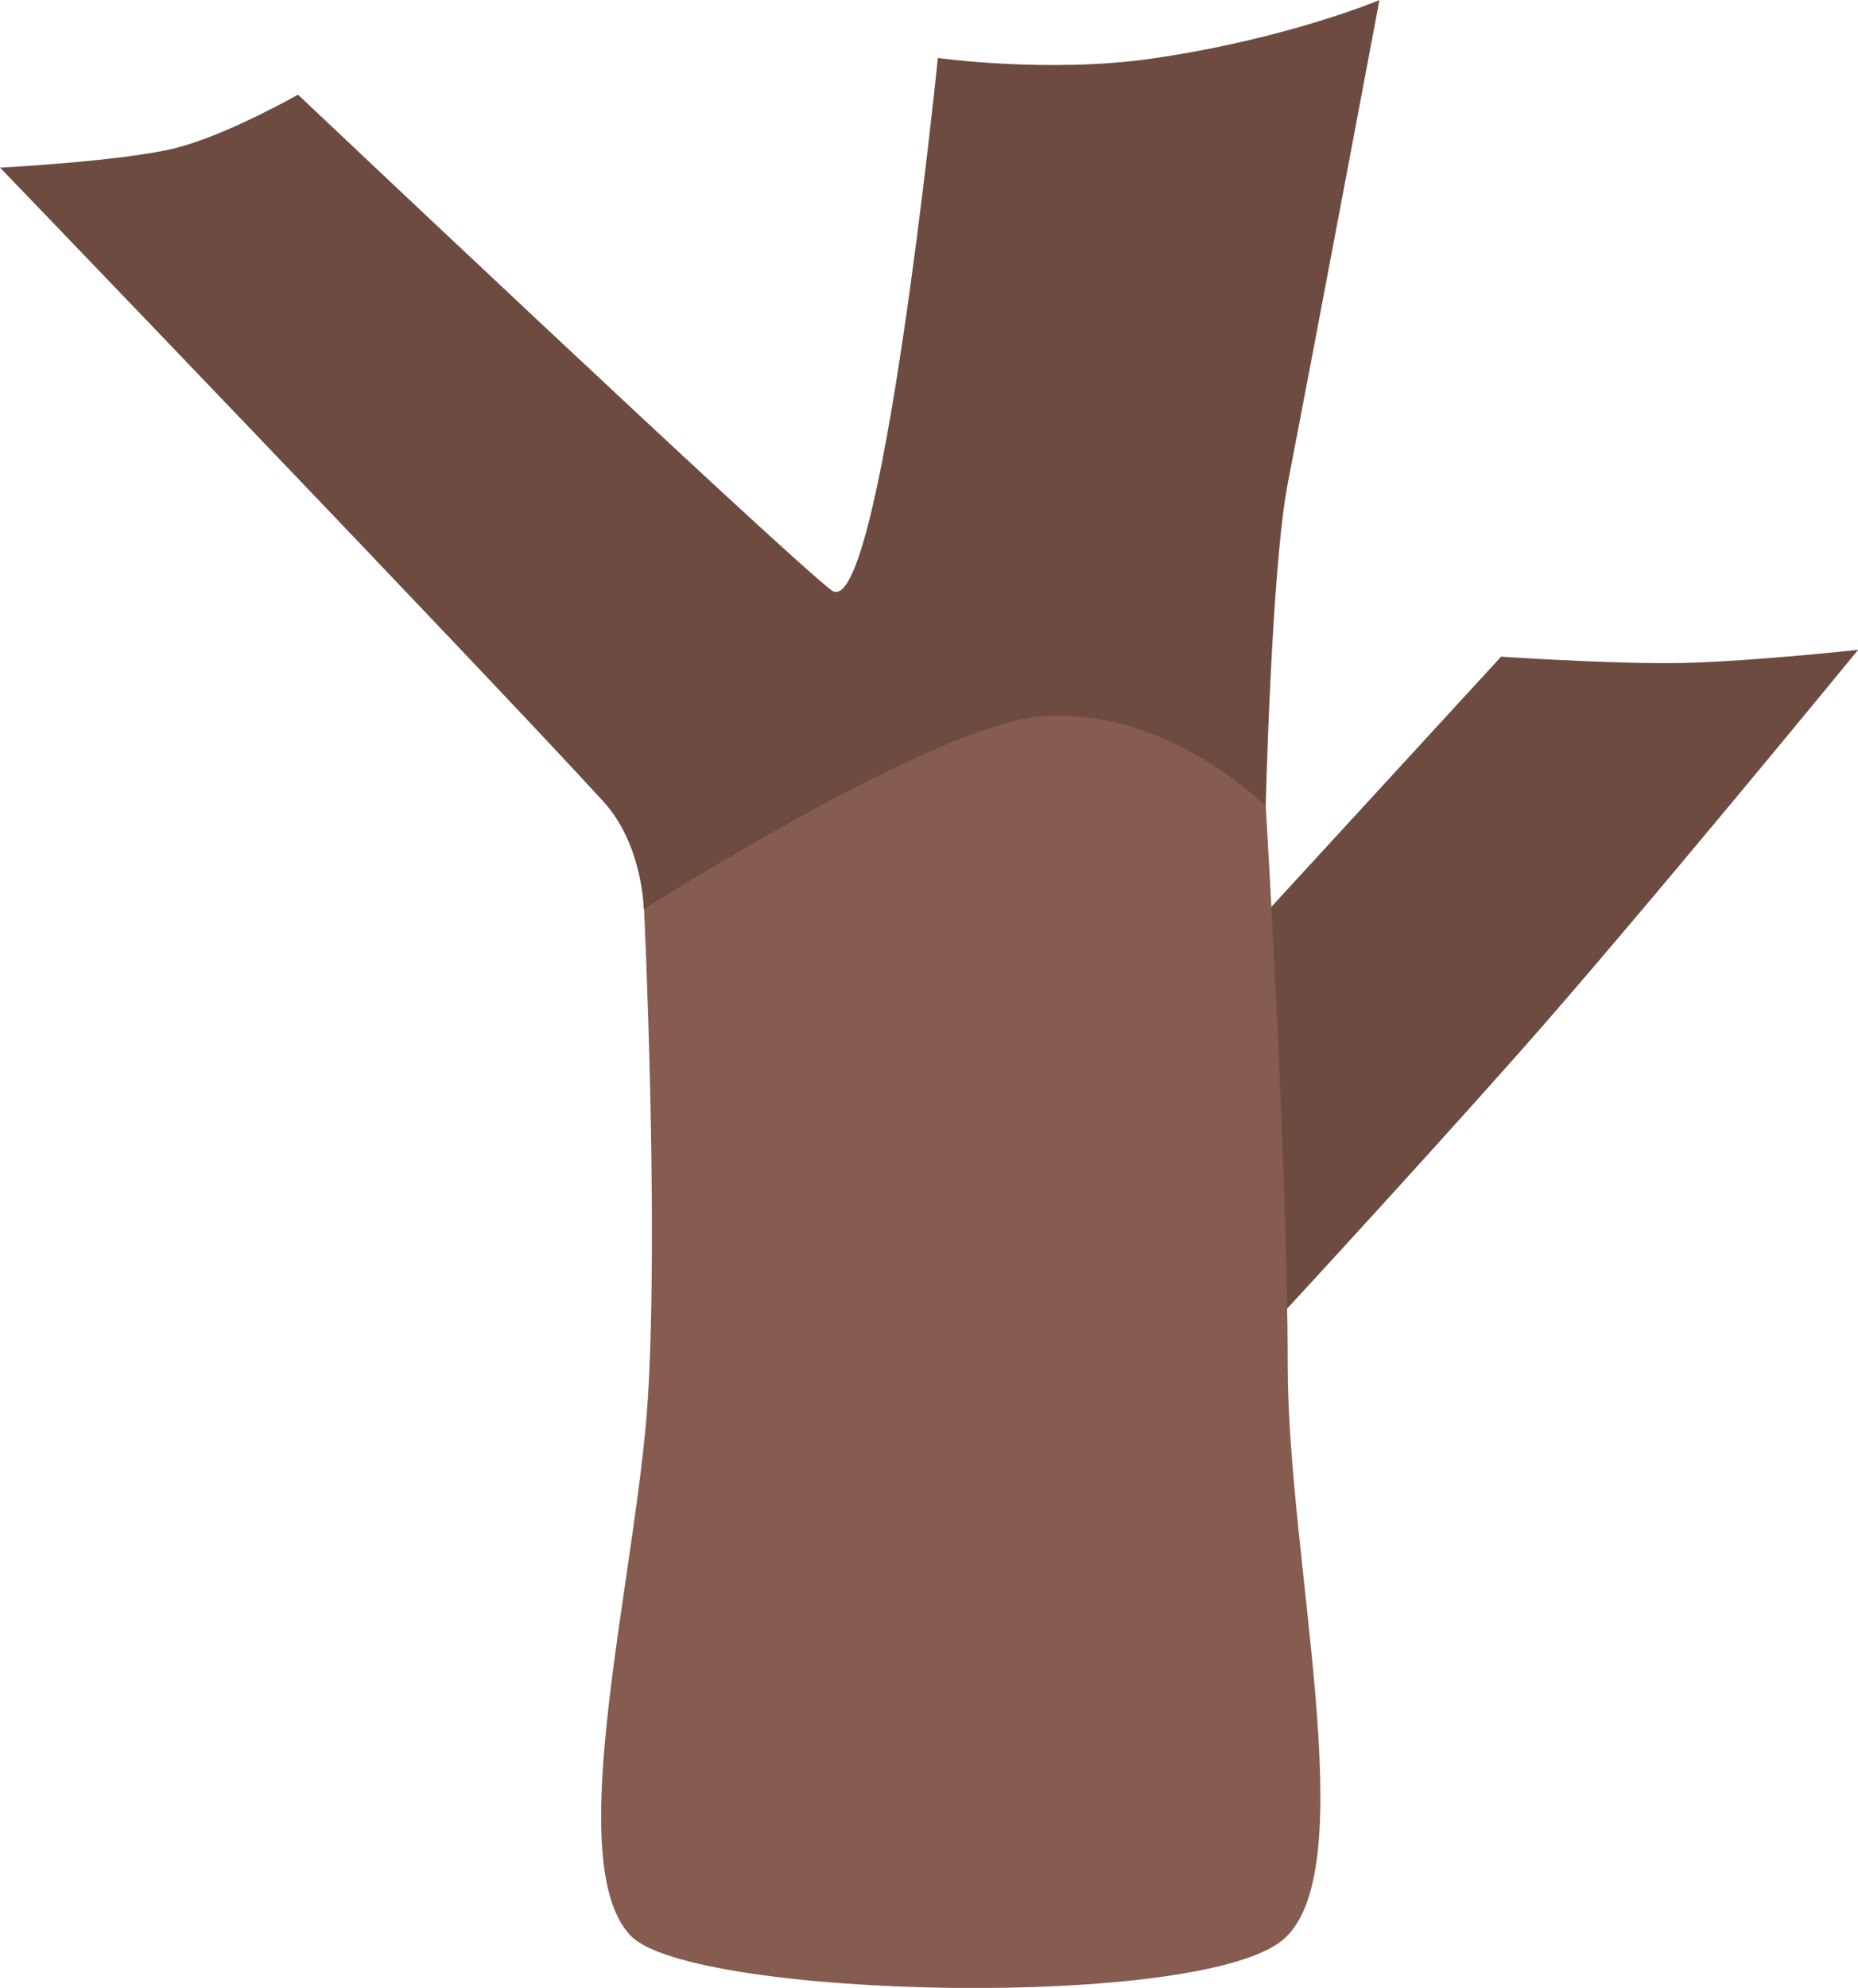 <?xml version="1.0" encoding="utf-8"?>
<svg viewBox="232.493 125.517 168.571 180.293" xmlns="http://www.w3.org/2000/svg">
  <path style="fill:#6D4B41;" d="M39.03,70.97c0,0,3.3-0.19,4.66-0.58c1.36-0.39,3.2-1.55,3.2-1.55S59.64,82.18,60.96,83.3 c1.29,1.09,2.81-15.53,2.81-15.53s2.91,0.45,5.63,0.02c3.58-0.57,6.02-1.71,6.02-1.71S73.68,76.31,73,80.19 c-0.43,2.49-0.58,9.41-0.58,9.41l-9.32,7.76l-7.09-4.76c0,0-0.02-1.87-1.07-3.14C51.68,85.52,39.03,70.97,39.03,70.97z" transform="matrix(3.439, 0, 0, 3.108, 98.276, -79.853)"/>
  <path style="fill:#6D4B41;" d="M71.54,93.78l7.09-8.54c0,0,2.52,0.19,4.37,0.19c1.84,0,5.05-0.39,5.05-0.39s-5.82,7.86-8.93,11.74 c-3.11,3.88-7.18,8.74-7.18,8.74l-3.88-11.26L71.54,93.78z" transform="matrix(3.439, 0, 0, 3.108, 98.276, -79.853)"/>
  <path style="fill:#865B50;" d="M66.5,86.98c-2.9,0.26-10.48,5.63-10.48,5.63s0.39,9.12,0.1,14.27s-2.32,13.56-0.45,15.69 c1.62,1.84,15.24,2.19,17.27,0.05c2.04-2.14,0.06-10.98,0.06-16.71c0-5.73-0.58-16.31-0.58-16.31S69.8,86.69,66.5,86.98z" transform="matrix(3.439, 0, 0, 3.108, 98.276, -79.853)"/>
</svg>